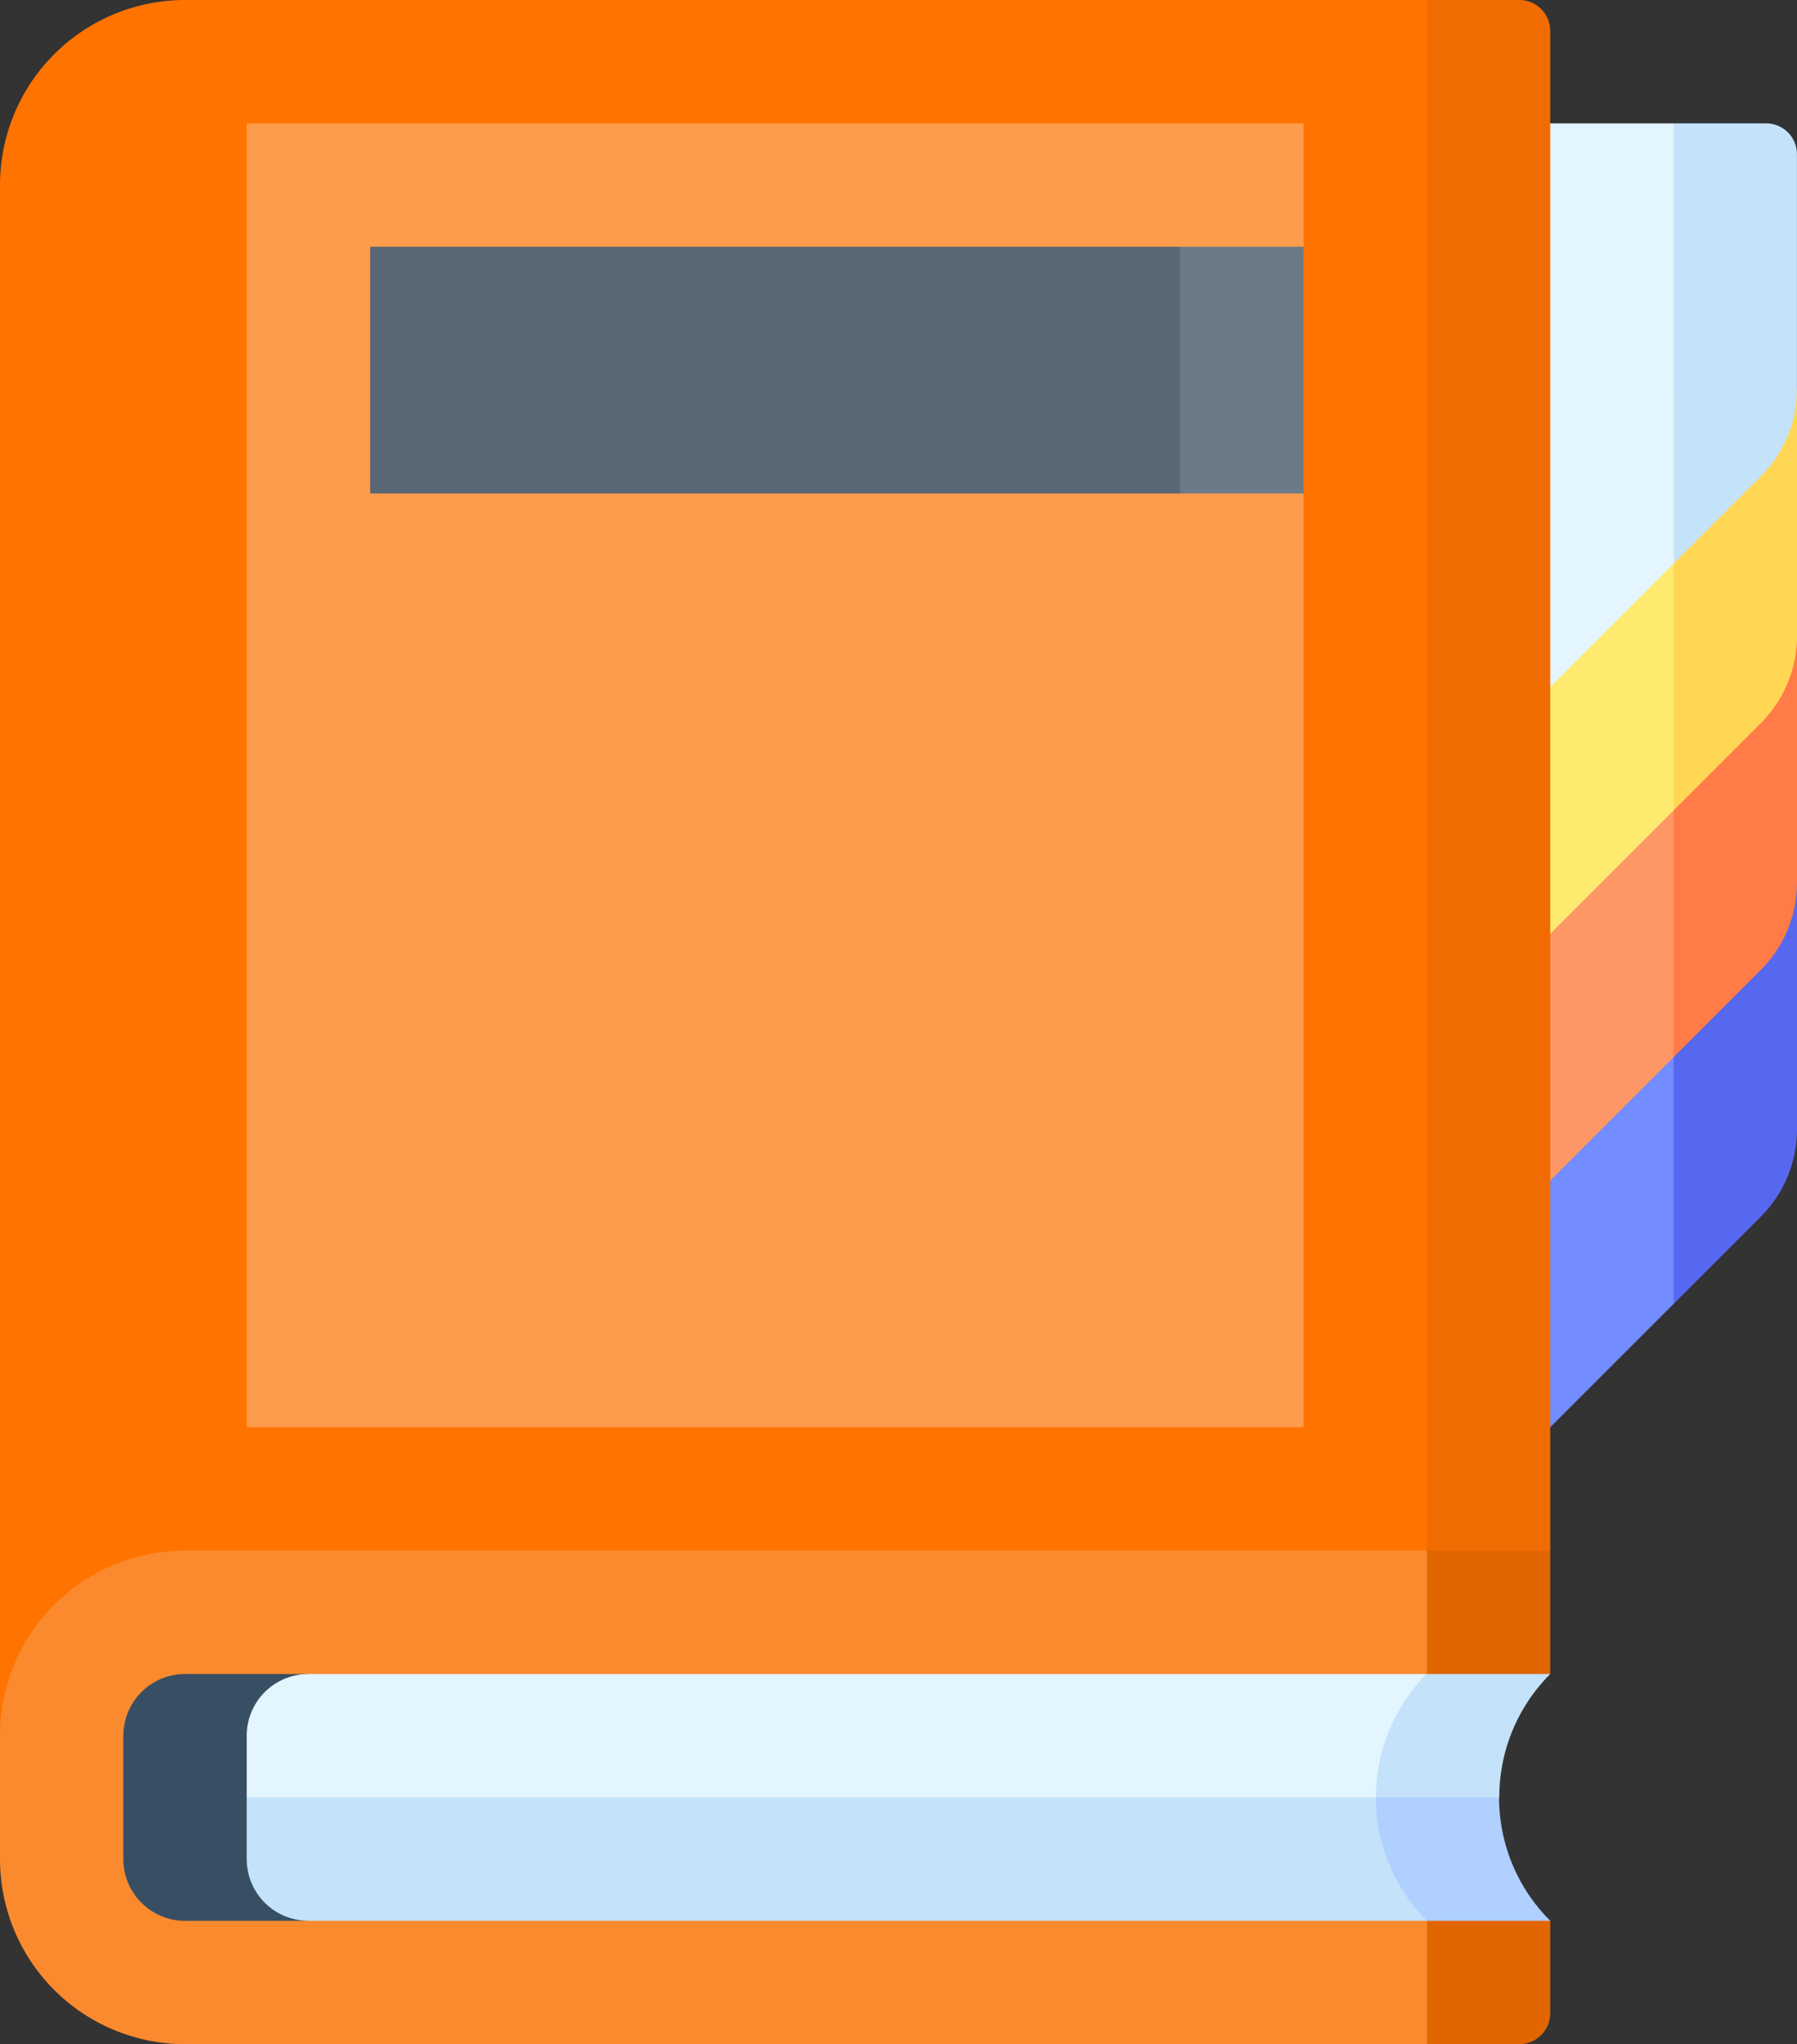 <svg id="Book" xmlns="http://www.w3.org/2000/svg" width="31.744" height="36.102" viewBox="0 0 31.744 36.102">
  <rect x="0" y="0" width="31.744" height="36.102" fill="#333333" stroke="none"/>
  <path id="Path_148" data-name="Path 148" d="M392,214.57l3.269,7.441,1.541-1.541a2.179,2.179,0,0,0,.638-1.541V214.57Z" transform="translate(-365.704 -198.984)" fill="#5668f0"/>
  <path id="Path_149" data-name="Path 149" d="M395.269,214.57v7.441L392,225.279V214.57Z" transform="translate(-365.704 -198.984)" fill="#738cff"/>
  <path id="Path_150" data-name="Path 150" d="M392,154.57l3.269,7.441,1.541-1.541a2.179,2.179,0,0,0,.638-1.541V154.57Z" transform="translate(-365.704 -143.342)" fill="#ff7b47"/>
  <path id="Path_151" data-name="Path 151" d="M395.269,154.57v7.441L392,165.279V154.57Z" transform="translate(-365.704 -143.342)" fill="#ff9666"/>
  <path id="Path_152" data-name="Path 152" d="M392,94.57l3.269,7.441,1.541-1.541a2.179,2.179,0,0,0,.638-1.541V94.57Z" transform="translate(-365.704 -87.7)" fill="#ffd754"/>
  <path id="Path_153" data-name="Path 153" d="M411.358,30.545V34.69a2.18,2.18,0,0,1-.638,1.541l-1.541,1.541L407,33.886,409.179,30h1.634A.545.545,0,0,1,411.358,30.545Z" transform="translate(-379.615 -27.821)" fill="#c4e3fa"/>
  <path id="Path_154" data-name="Path 154" d="M395.269,94.57v7.441L392,105.279V94.57Z" transform="translate(-365.704 -87.7)" fill="#ffea70"/>
  <path id="Path_155" data-name="Path 155" d="M395.269,30v7.773L392,41.041V30Z" transform="translate(-365.704 -27.821)" fill="#e3f5ff"/>
  <path id="Path_156" data-name="Path 156" d="M309.627.545V27.385L302,30.654V2.179L307.448,0h1.634A.545.545,0,0,1,309.627.545Z" transform="translate(-282.242)" fill="#f16c00"/>
  <path id="Path_157" data-name="Path 157" d="M55.206,0H33.269A3.269,3.269,0,0,0,30,3.269V30.654H55.206V25.206L48.669,13.693,55.206,2.179Z" transform="translate(-30)" fill="#ff7300"/>
  <path id="Path_158" data-name="Path 158" d="M314.264,377h-2.179L307,381.358l5.085,4.358h1.634a.545.545,0,0,0,.545-.545v-1.634l-4.358-2.179,4.358-2.179Z" transform="translate(-286.879 -349.615)" fill="#e26600"/>
  <path id="Path_159" data-name="Path 159" d="M33.269,377A3.269,3.269,0,0,0,30,380.269v2.179a3.269,3.269,0,0,0,3.269,3.269H55.206V377Z" transform="translate(-30 -349.615)" fill="#fb8a2e"/>
  <path id="Path_160" data-name="Path 160" d="M337.643,407h2.179a3.072,3.072,0,0,0-.9,2.179l-4.358,1.09Z" transform="translate(-312.437 -377.435)" fill="#c4e3fa"/>
  <path id="Path_161" data-name="Path 161" d="M339.822,439.179h-2.179L334.56,437h4.358A3.072,3.072,0,0,0,339.822,439.179Z" transform="translate(-312.437 -405.256)" fill="#b0d0ff"/>
  <path id="Path_162" data-name="Path 162" d="M61.09,407A1.09,1.09,0,0,0,60,408.09v2.179a1.09,1.09,0,0,0,1.09,1.09h2.179V407Z" transform="translate(-57.821 -377.435)" fill="#384f63"/>
  <path id="Path_163" data-name="Path 163" d="M110.848,425.269H91.09a1.09,1.09,0,0,1-1.09-1.09v-1.09L91.09,422h17.765l1.09,1.09A3.072,3.072,0,0,0,110.848,425.269Z" transform="translate(-85.642 -391.346)" fill="#c4e3fa"/>
  <path id="Path_164" data-name="Path 164" d="M91.09,407h19.758a3.072,3.072,0,0,0-.9,2.179H90v-1.09A1.09,1.09,0,0,1,91.09,407Z" transform="translate(-85.642 -377.435)" fill="#e3f5ff"/>
  <path id="Path_165" data-name="Path 165" d="M251.806,30V53.027h-2.179L242,41.513,249.627,30Z" transform="translate(-226.6 -27.821)" fill="#ff7300"/>
  <path id="Path_166" data-name="Path 166" d="M108.669,30v2.179l-2.179,2.179,2.179,2.179V53.027H90V30Z" transform="translate(-85.642 -27.821)" fill="#ff9c4b"/>
  <path id="Path_167" data-name="Path 167" d="M221.806,60v4.358h-2.179L212,62.179,219.627,60Z" transform="translate(-198.779 -55.642)" fill="#6c7a88"/>
  <path id="Path_168" data-name="Path 168" d="M120,60h14.31v4.358H120Z" transform="translate(-113.462 -55.642)" fill="#596775"/>
</svg>
